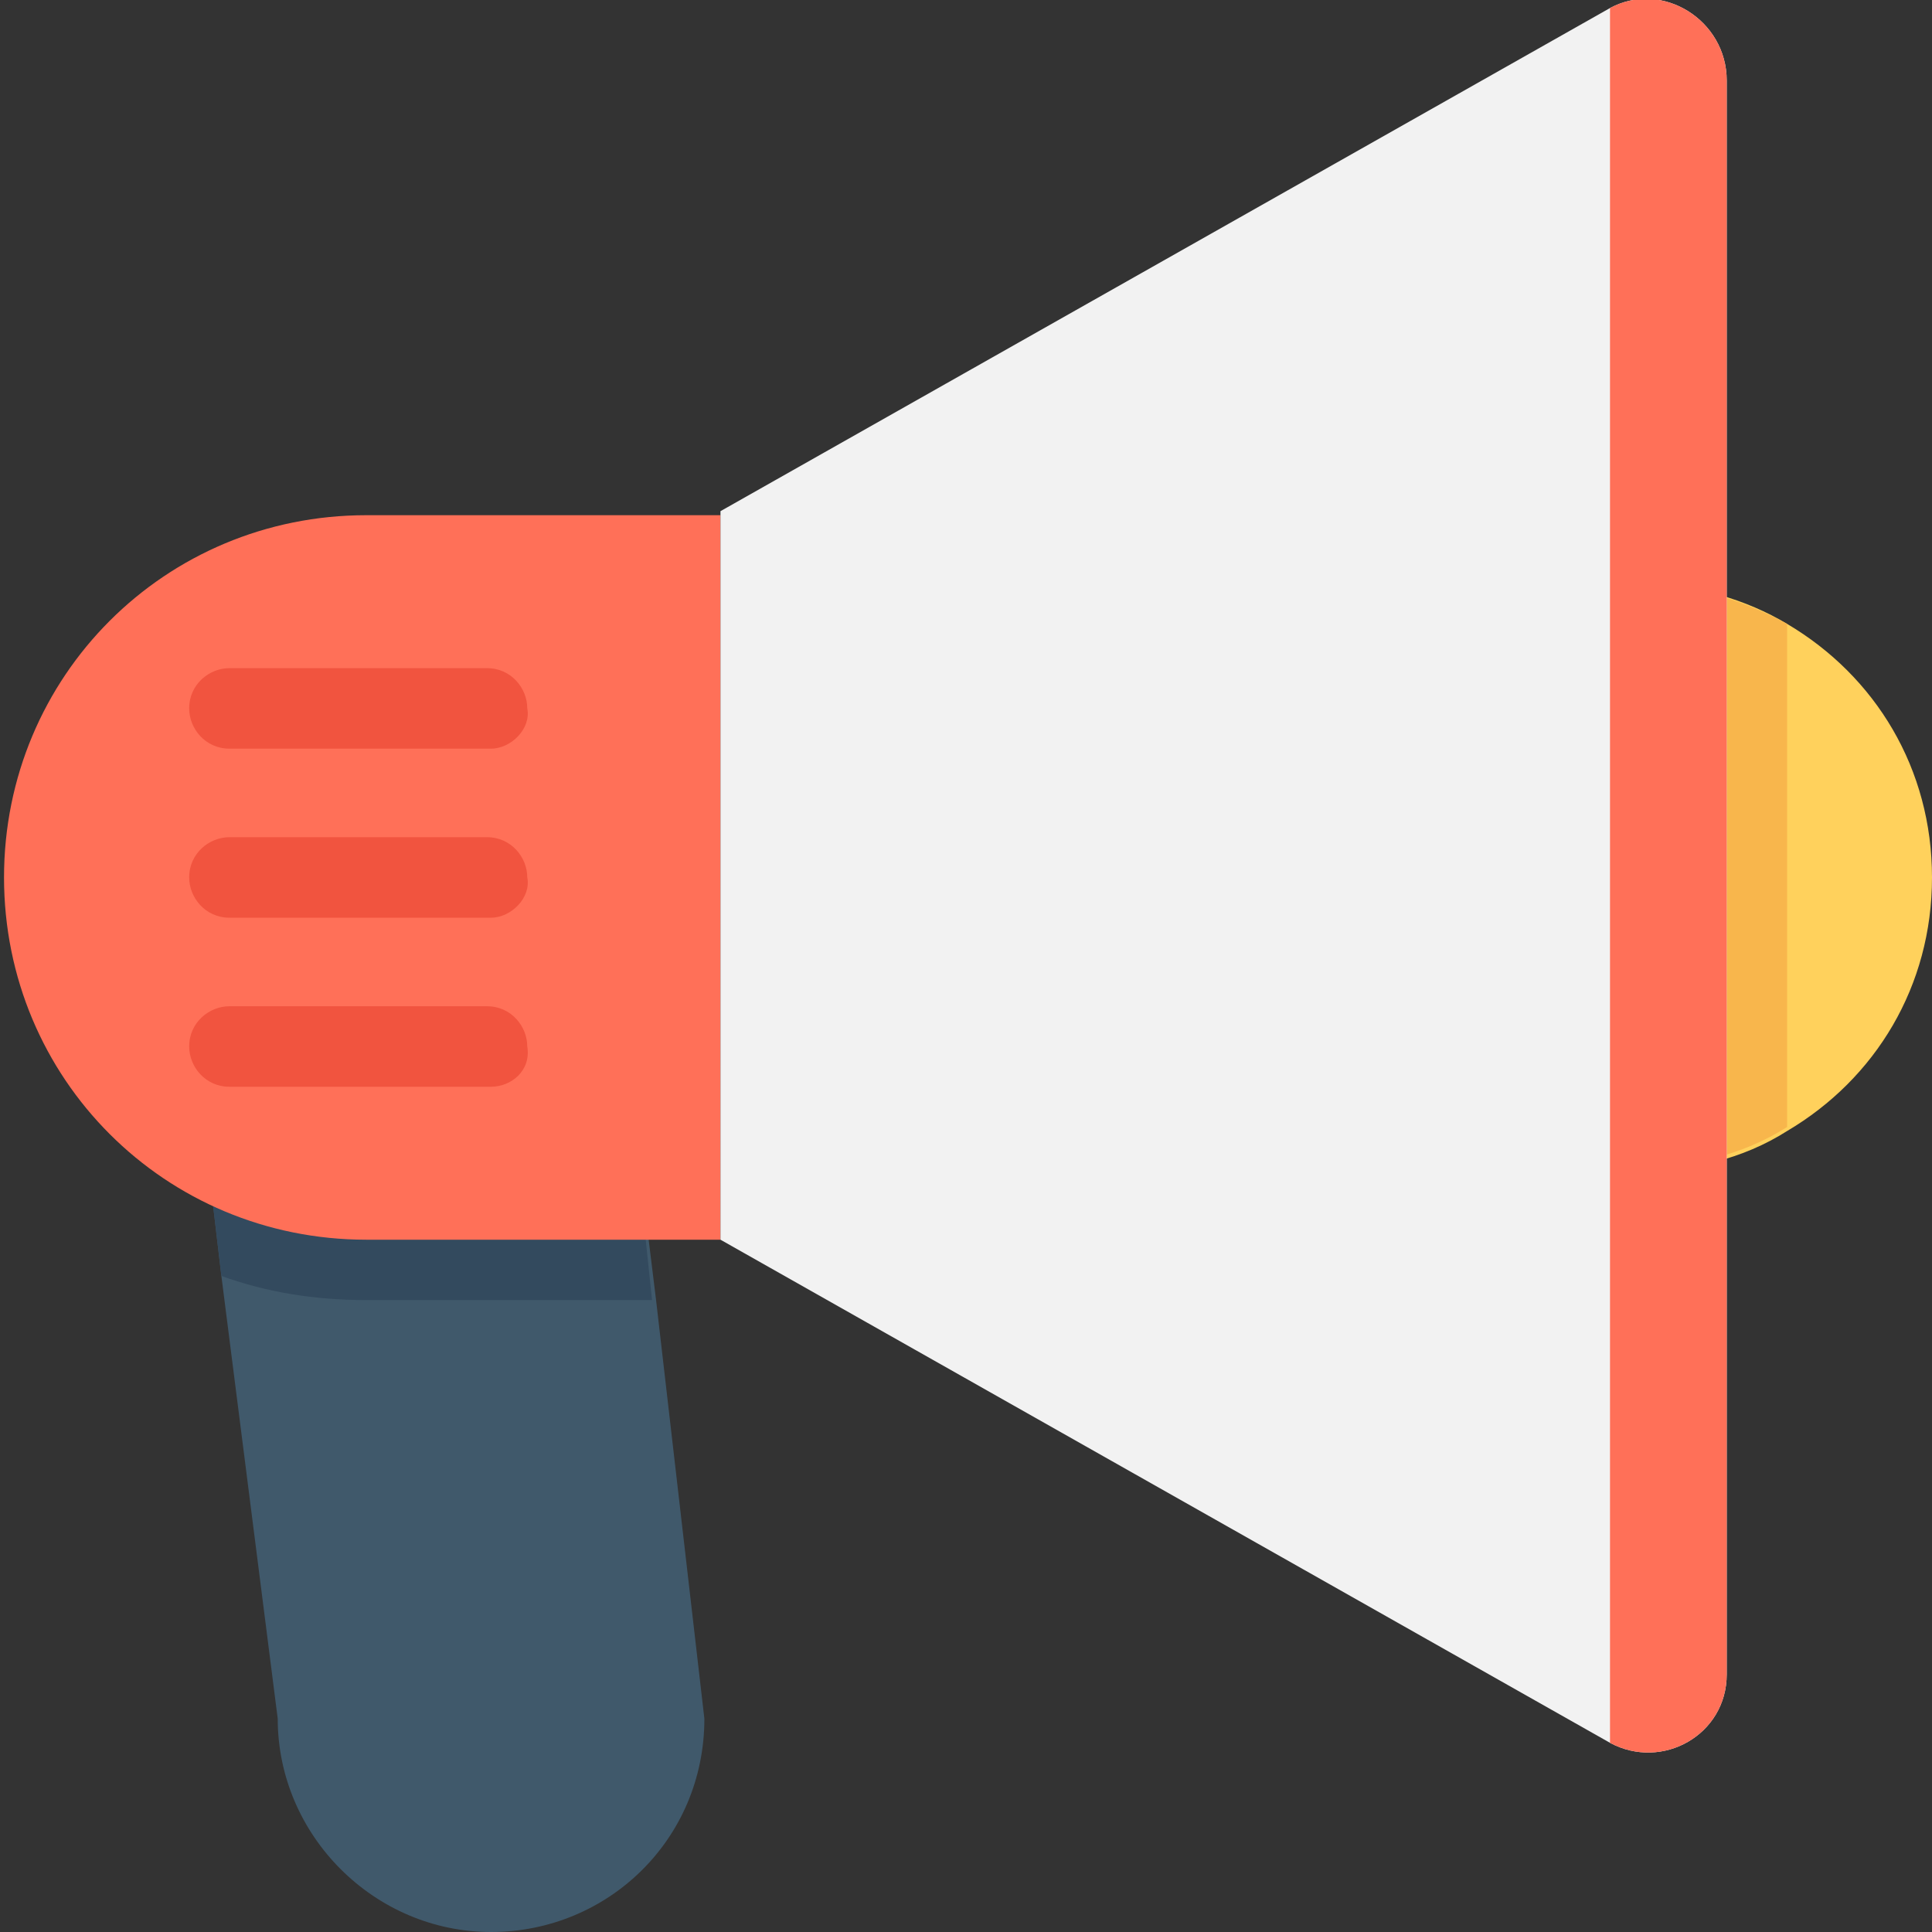 <?xml version="1.0" encoding="utf-8"?>
<!-- Generator: Adobe Illustrator 18.0.0, SVG Export Plug-In . SVG Version: 6.00 Build 0)  -->
<!DOCTYPE svg PUBLIC "-//W3C//DTD SVG 1.1//EN" "http://www.w3.org/Graphics/SVG/1.1/DTD/svg11.dtd">
<svg version="1.1" id="Layer_1" xmlns="http://www.w3.org/2000/svg" xmlns:xlink="http://www.w3.org/1999/xlink" x="0px" y="0px"
	 viewBox="0 0 48 48" enable-background="new 0 0 48 48" xml:space="preserve">
<rect x="0" y="0" width="48" height="48" fill="#333333" stroke="none"/>
<g>
	<path fill="#40596B" d="M17.5,42.7c0,3-2.4,5.3-5.3,5.3c-2.9,0-5.3-2.4-5.3-5.3l-1.4-11l-0.6-5.1h10.7l0.7,5.7L17.5,42.7z"/>
	<path fill="#334A5E" d="M16.2,32.3H9.1c-1.3,0-2.5-0.2-3.6-0.6l-0.6-5.1h10.7L16.2,32.3z"/>
	<path fill="#FF7058" d="M17.9,30.8H9.1c-5,0-9-4-9-9l0,0c0-5,4-9,9-9h8.8V30.8z"/>
	<path fill="#FFD15C" d="M48,21.8c0,2.7-1.4,5-3.6,6.3c-1.1,0.7-2.4,1-3.7,1c-0.8,0-1.5-0.1-2.2-0.3c-3-0.9-5.1-3.7-5.1-7
		c0-3.3,2.1-6.1,5.1-7c0.7-0.2,1.4-0.3,2.2-0.3c1.4,0,2.7,0.4,3.7,1C46.6,16.8,48,19.1,48,21.8z"/>
	<path fill="#F8B64C" d="M44.4,15.5V28c-1.1,0.7-2.4,1-3.7,1c-0.8,0-1.5-0.1-2.2-0.3V14.8c0.7-0.2,1.4-0.3,2.2-0.3
		C42,14.5,43.3,14.9,44.4,15.5z"/>
	<path fill="#F2F2F2" d="M40,43.3L17.9,30.8V12.7L40,0.2c1.3-0.7,2.9,0.3,2.9,1.8v39.6C42.9,43.1,41.3,44,40,43.3z"/>
	<path fill="#FF7058" d="M40,43.3V0.2c1.3-0.7,2.9,0.3,2.9,1.8v39.6C42.9,43.1,41.3,44,40,43.3z"/>
	<g>
		<path fill="#F1543F" d="M12.2,27H5.7c-0.6,0-1-0.5-1-1l0,0c0-0.6,0.5-1,1-1h6.4c0.6,0,1,0.5,1,1l0,0C13.2,26.6,12.7,27,12.2,27z"
			/>
		<path fill="#F1543F" d="M12.2,22.8H5.7c-0.6,0-1-0.5-1-1l0,0c0-0.6,0.5-1,1-1h6.4c0.6,0,1,0.5,1,1l0,0
			C13.2,22.3,12.7,22.8,12.2,22.8z"/>
		<path fill="#F1543F" d="M12.2,18.6H5.7c-0.6,0-1-0.5-1-1l0,0c0-0.6,0.5-1,1-1h6.4c0.6,0,1,0.5,1,1l0,0
			C13.2,18.1,12.7,18.6,12.2,18.6z"/>
	</g>
</g>
</svg>
